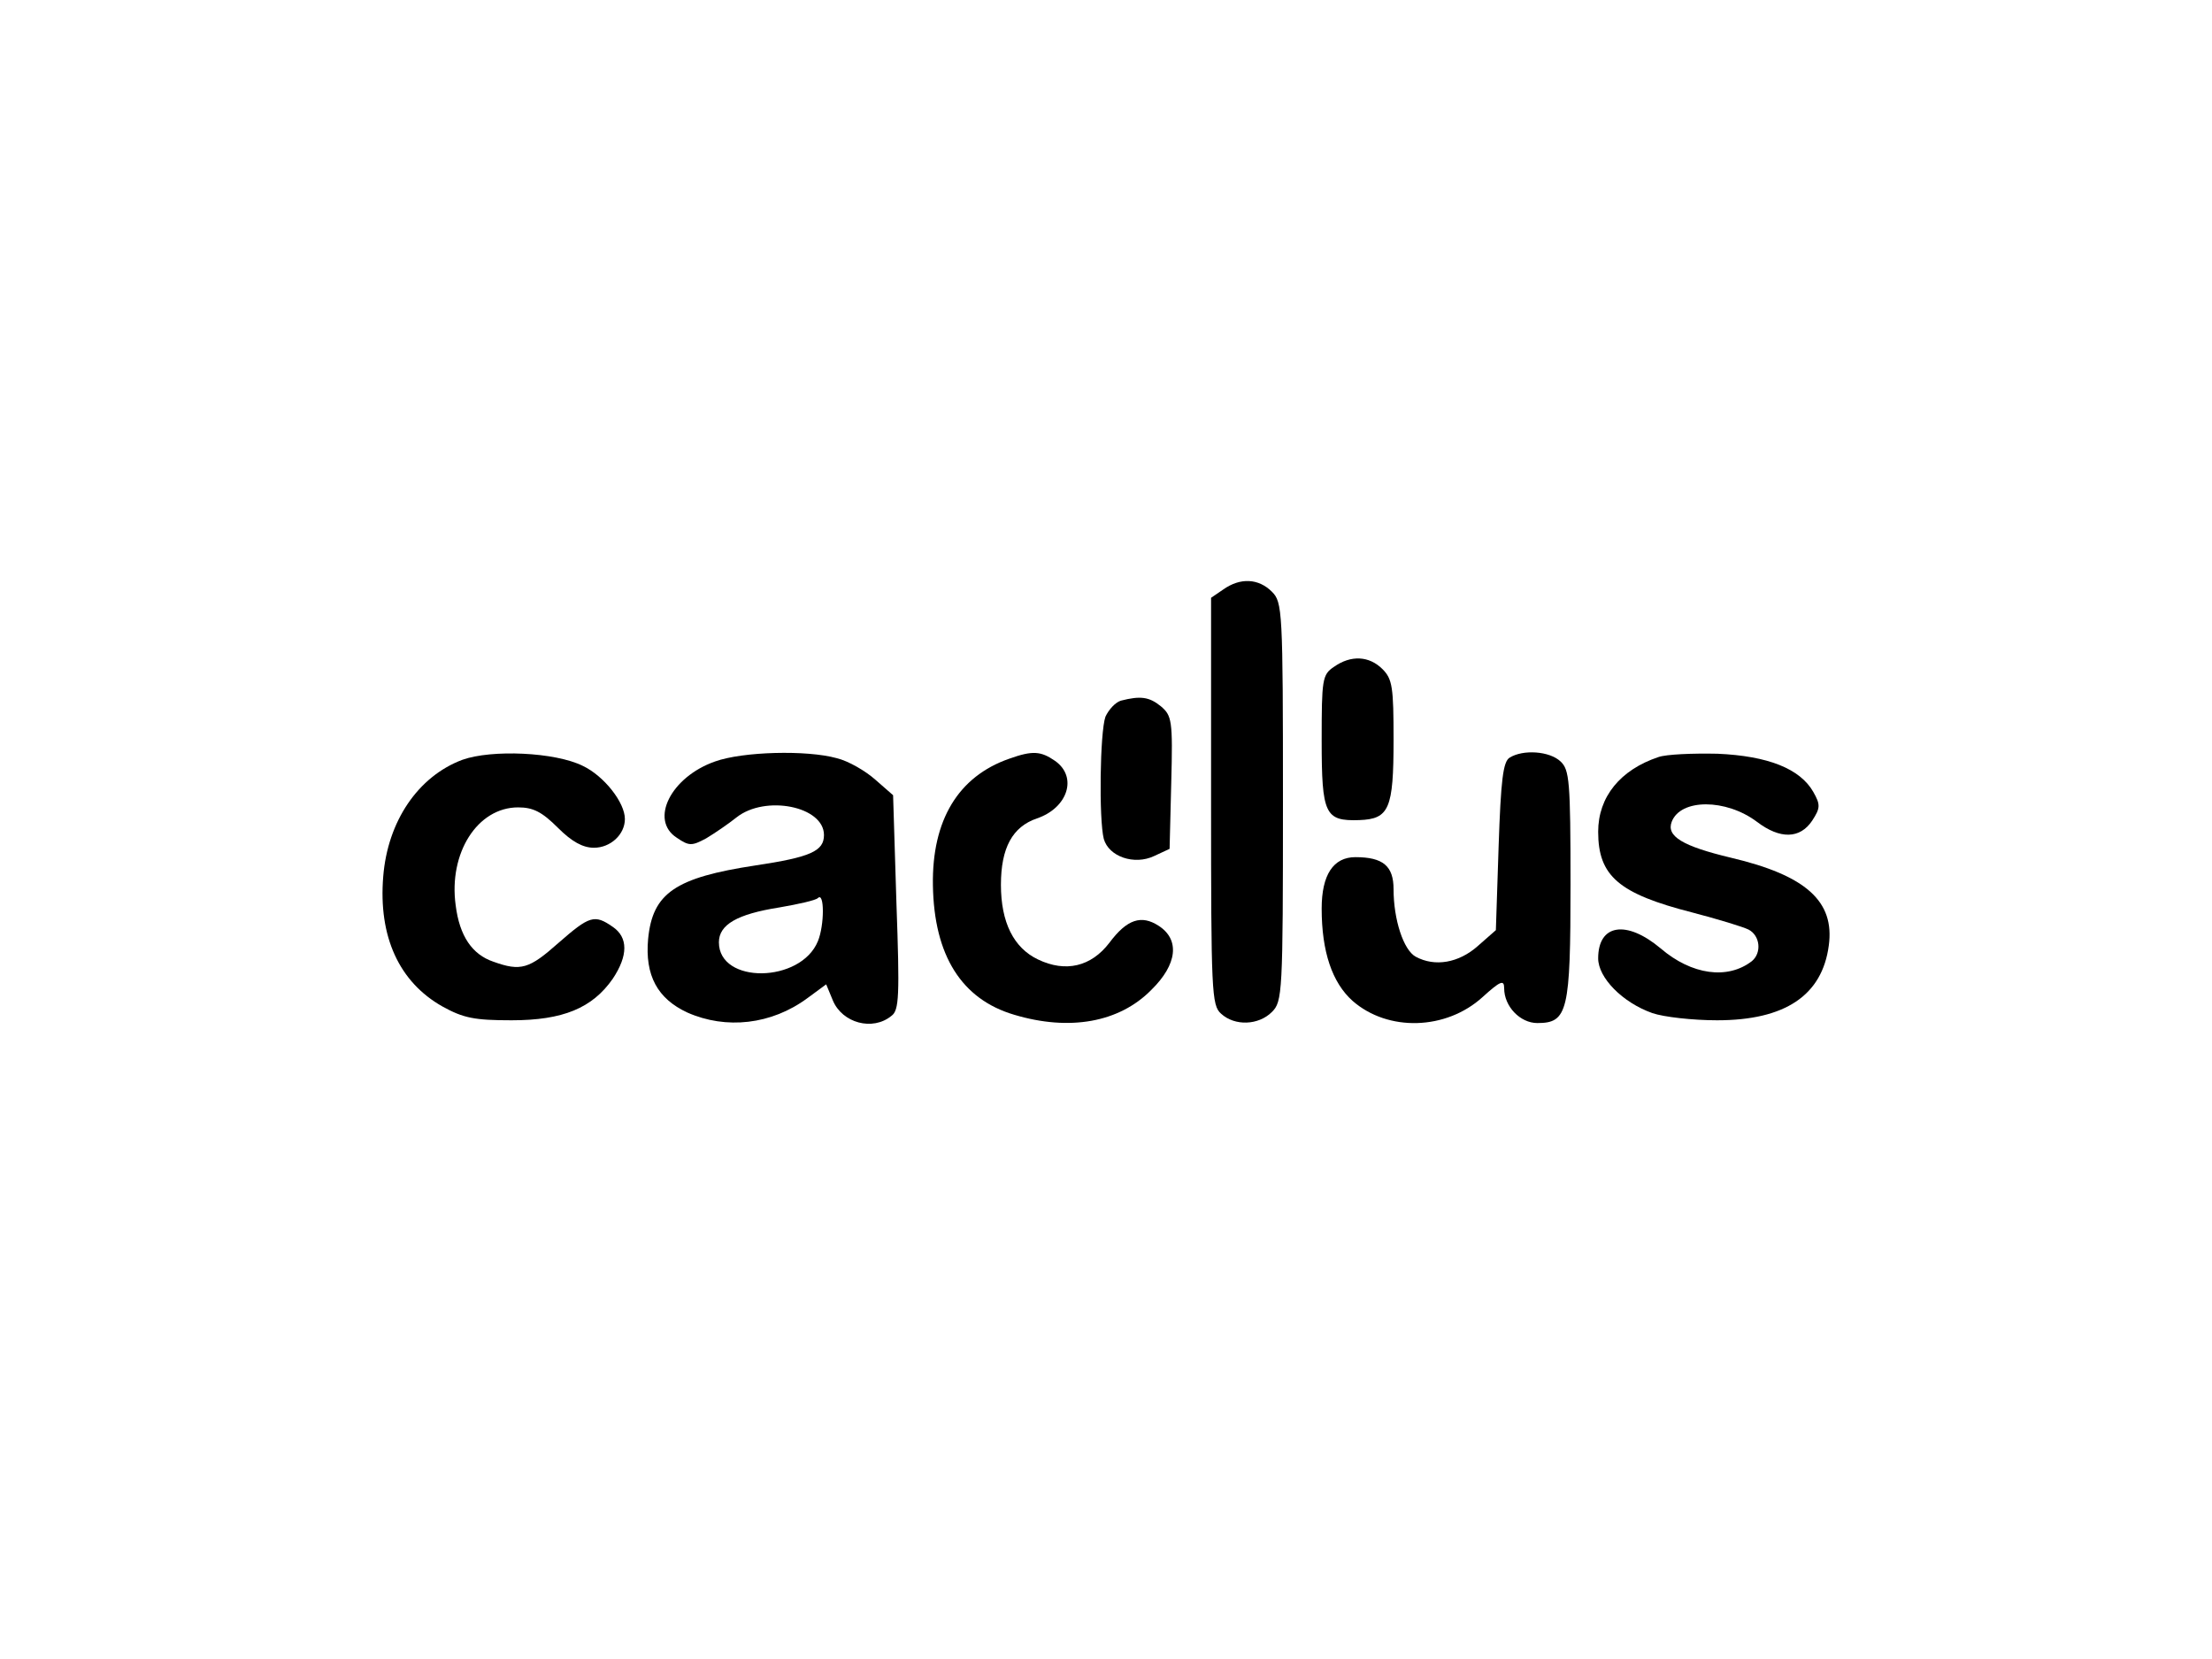 <?xml version="1.0" standalone="no"?>
<!DOCTYPE svg PUBLIC "-//W3C//DTD SVG 20010904//EN"
 "http://www.w3.org/TR/2001/REC-SVG-20010904/DTD/svg10.dtd">
<svg version="1.0" xmlns="http://www.w3.org/2000/svg"
 width="400pt" height="300pt" viewBox="0 0 400 300"
 preserveAspectRatio="xMidYMid meet">

<g transform="translate(0,300) scale(0.1,-0.1)"
fill="#000000" stroke="none">
<path d="M2212 1934 l-22 -15 0 -368 c0 -344 1 -369 18 -384 25 -23 68 -21 92
3 19 19 20 33 20 380 0 347 -1 361 -20 380 -24 24 -57 26 -88 4z"/>
<path d="M2412 1794 c-21 -14 -22 -23 -22 -133 0 -134 6 -146 68 -144 54 2 62
20 62 145 0 95 -2 110 -20 128 -24 24 -57 26 -88 4z"/>
<path d="M2027 1733 c-10 -3 -22 -16 -28 -29 -10 -28 -12 -186 -3 -221 9 -32
55 -48 91 -31 l28 13 3 120 c3 113 1 121 -19 138 -21 17 -37 19 -72 10z"/>
<path d="M836 1626 c-80 -30 -135 -111 -143 -211 -9 -109 29 -191 107 -235 38
-21 58 -25 125 -25 93 0 146 22 183 75 28 42 28 75 0 94 -33 23 -42 20 -98
-29 -53 -47 -68 -52 -118 -34 -38 13 -61 46 -68 102 -13 94 39 177 113 177 27
0 43 -8 72 -37 25 -25 45 -36 65 -36 30 0 56 24 56 52 0 30 -38 78 -76 96 -50
25 -165 30 -218 11z"/>
<path d="M1293 1623 c-80 -28 -119 -106 -69 -138 22 -15 27 -15 53 -1 15 9 40
26 55 38 52 41 158 20 158 -32 0 -29 -24 -40 -124 -55 -145 -22 -186 -50 -194
-133 -6 -66 17 -108 71 -133 70 -31 152 -22 217 26 l34 25 12 -29 c17 -41 72
-56 106 -28 14 10 15 36 9 205 l-6 194 -32 28 c-18 16 -49 34 -70 39 -54 15
-170 12 -220 -6z m186 -325 c-31 -76 -179 -78 -179 -2 0 32 33 51 109 63 35 6
66 13 70 17 12 12 12 -49 0 -78z"/>
<path d="M1825 1628 c-92 -32 -140 -111 -138 -229 2 -127 52 -206 147 -234
100 -30 190 -14 248 45 47 46 52 91 13 116 -31 20 -57 12 -89 -31 -33 -43 -79
-54 -129 -30 -44 21 -67 67 -67 135 0 67 21 105 65 120 56 19 74 75 33 104
-26 18 -41 19 -83 4z"/>
<path d="M2730 1630 c-12 -7 -16 -41 -20 -160 l-5 -152 -33 -29 c-34 -30 -77
-38 -112 -19 -22 12 -40 67 -40 122 0 42 -19 58 -69 58 -40 0 -61 -32 -61 -93
0 -78 19 -134 56 -167 64 -56 169 -53 235 7 32 29 39 32 39 16 0 -33 29 -63
60 -63 55 0 60 21 60 251 0 187 -2 207 -18 222 -20 19 -68 22 -92 7z"/>
<path d="M2999 1631 c-69 -23 -109 -72 -109 -135 0 -80 37 -112 170 -146 46
-12 92 -26 102 -31 21 -11 24 -42 6 -57 -44 -34 -109 -25 -165 23 -62 52 -113
44 -113 -18 0 -35 44 -80 98 -99 20 -7 73 -13 117 -13 123 0 190 45 202 135
11 80 -41 127 -177 159 -88 21 -117 39 -107 65 16 42 98 42 154 0 42 -32 78
-31 100 2 15 23 15 29 2 52 -24 42 -82 65 -173 69 -45 1 -93 -1 -107 -6z"/>
</g>
</svg>
